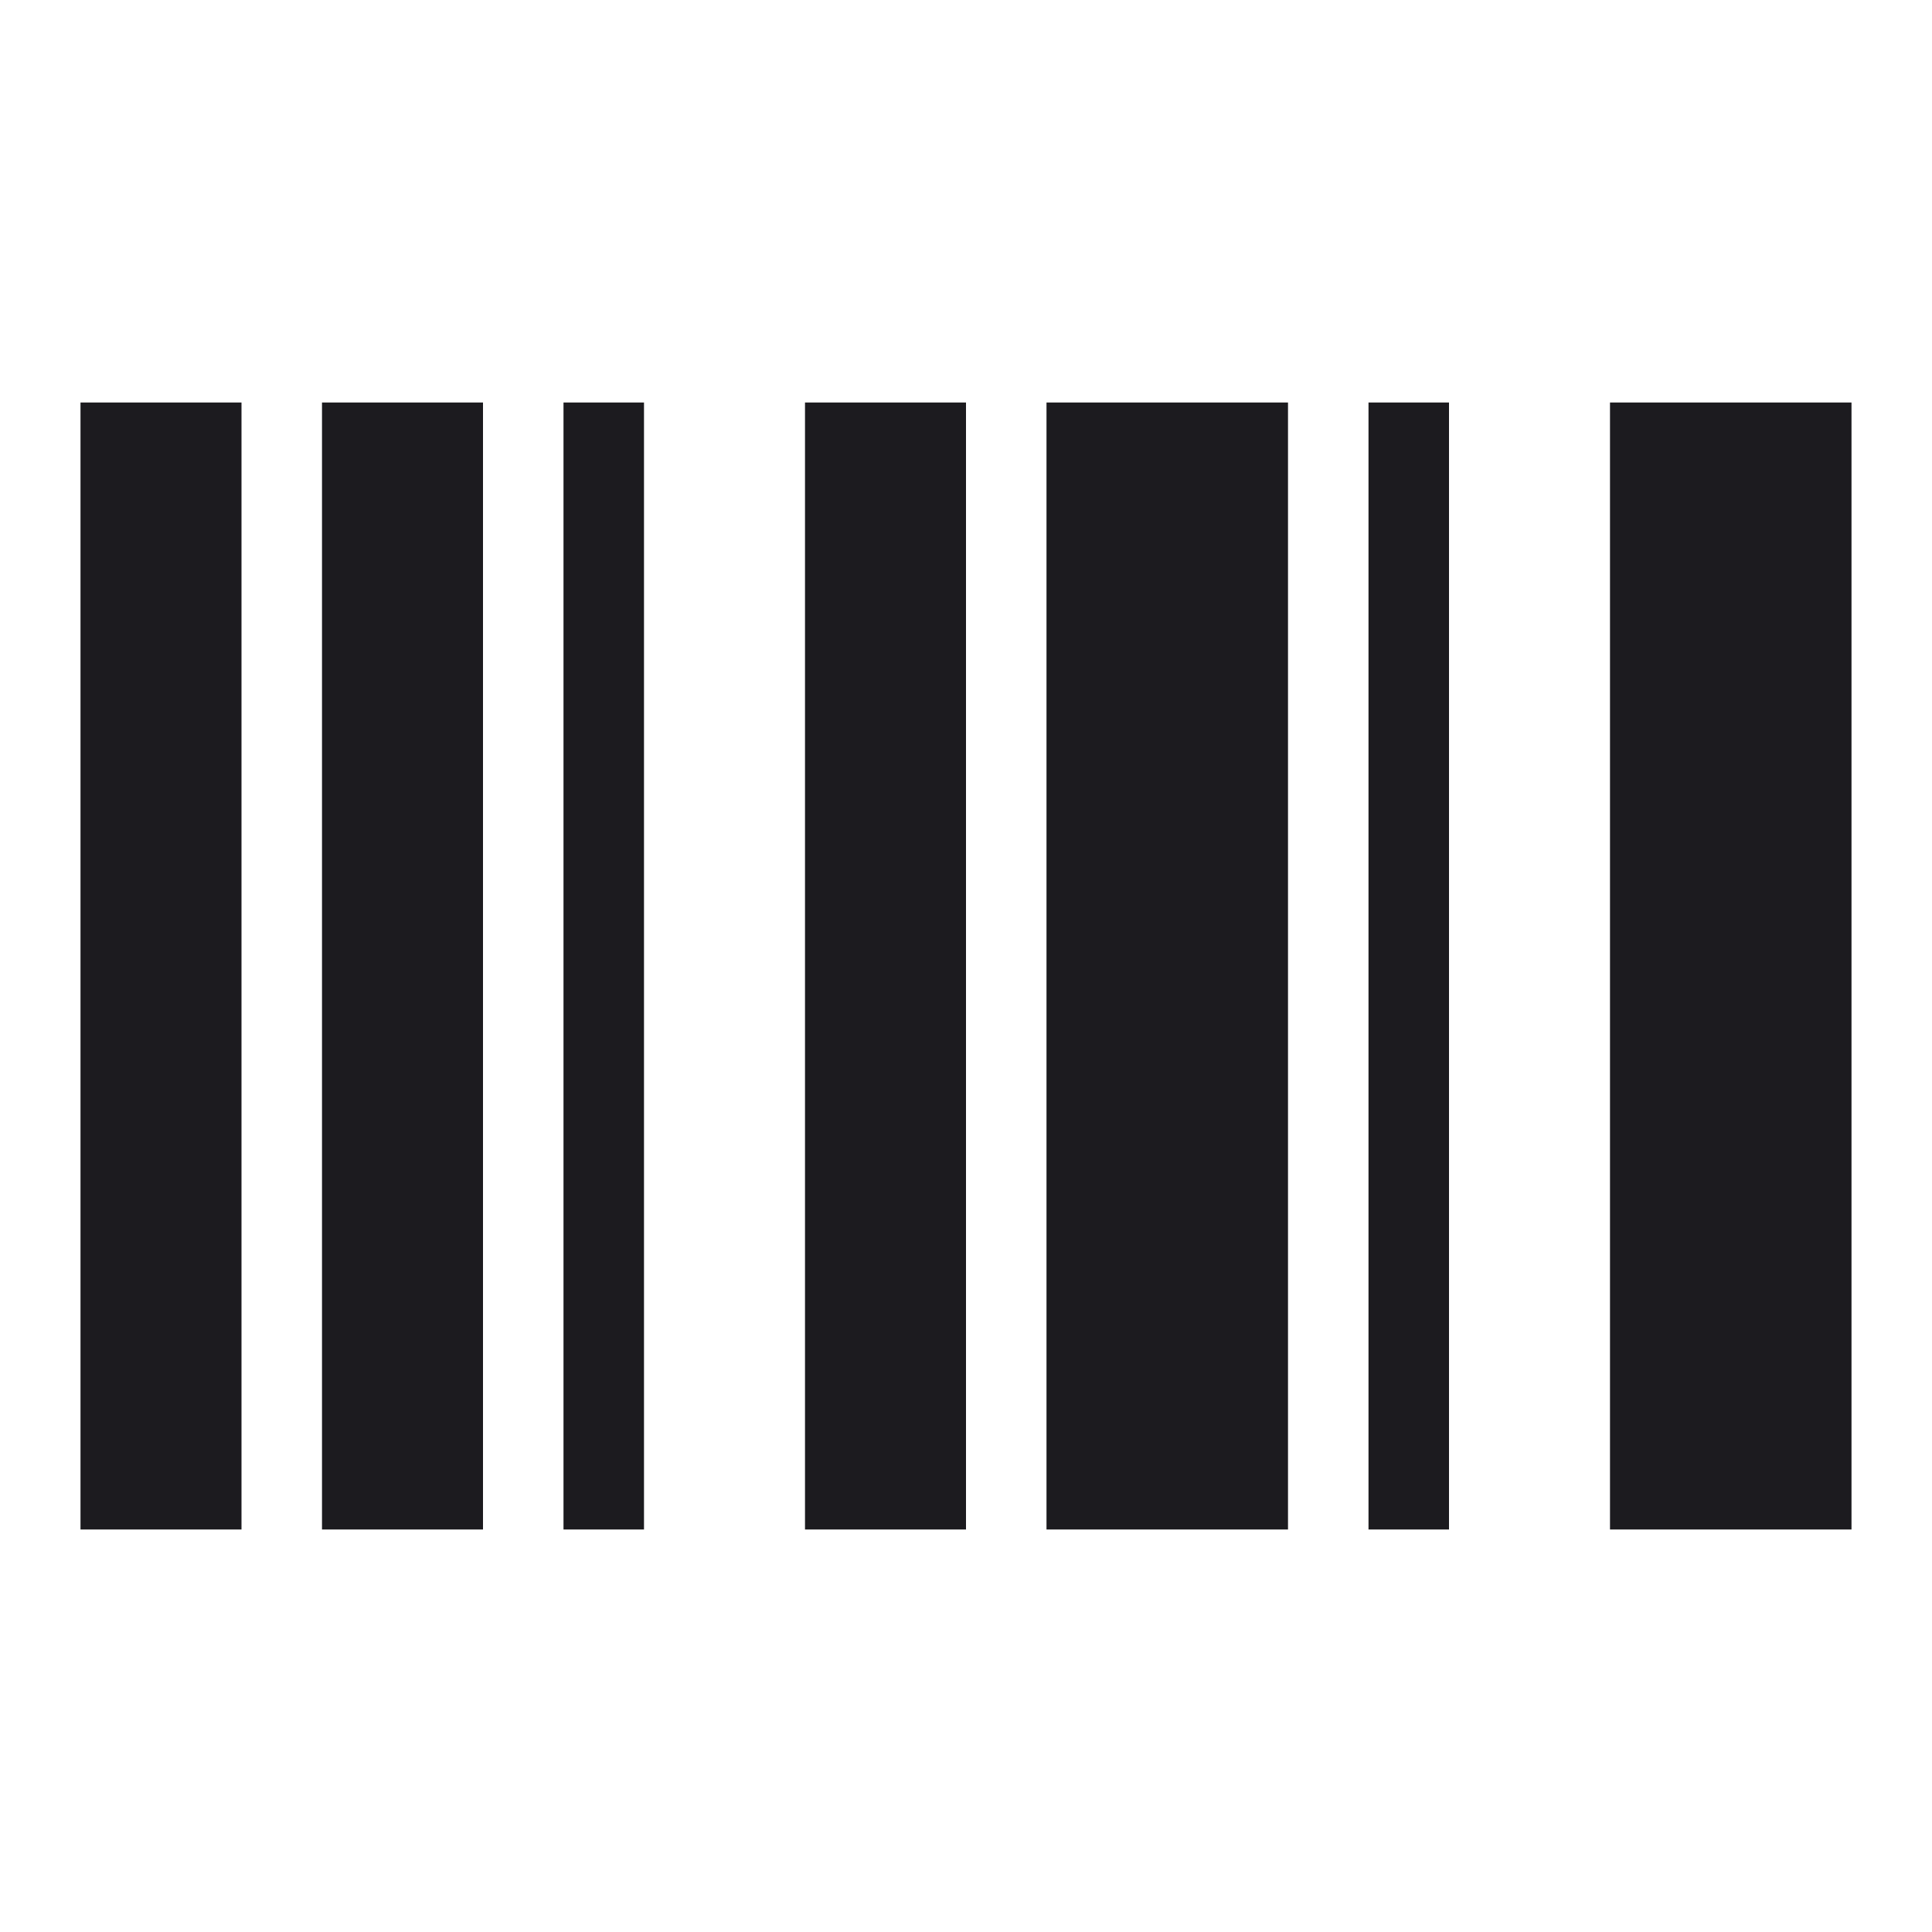 <svg width="24" height="24" viewBox="0 0 24 24" fill="none" xmlns="http://www.w3.org/2000/svg">
  <mask id="mask0_82_578" maskUnits="userSpaceOnUse" x="0" y="0" width="24" height="24">
  <rect width="24" height="24" fill="#D9D9D9"/>
  </mask>
  <g mask="url(#mask0_82_578)">
  <path d="M1 19V5H3V19H1ZM4 19V5H6V19H4ZM7 19V5H8V19H7ZM10 19V5H12V19H10ZM13 19V5H16V19H13ZM17 19V5H18V19H17ZM20 19V5H23V19H20Z" fill="#1C1B1F"/>
  </g>
</svg>
